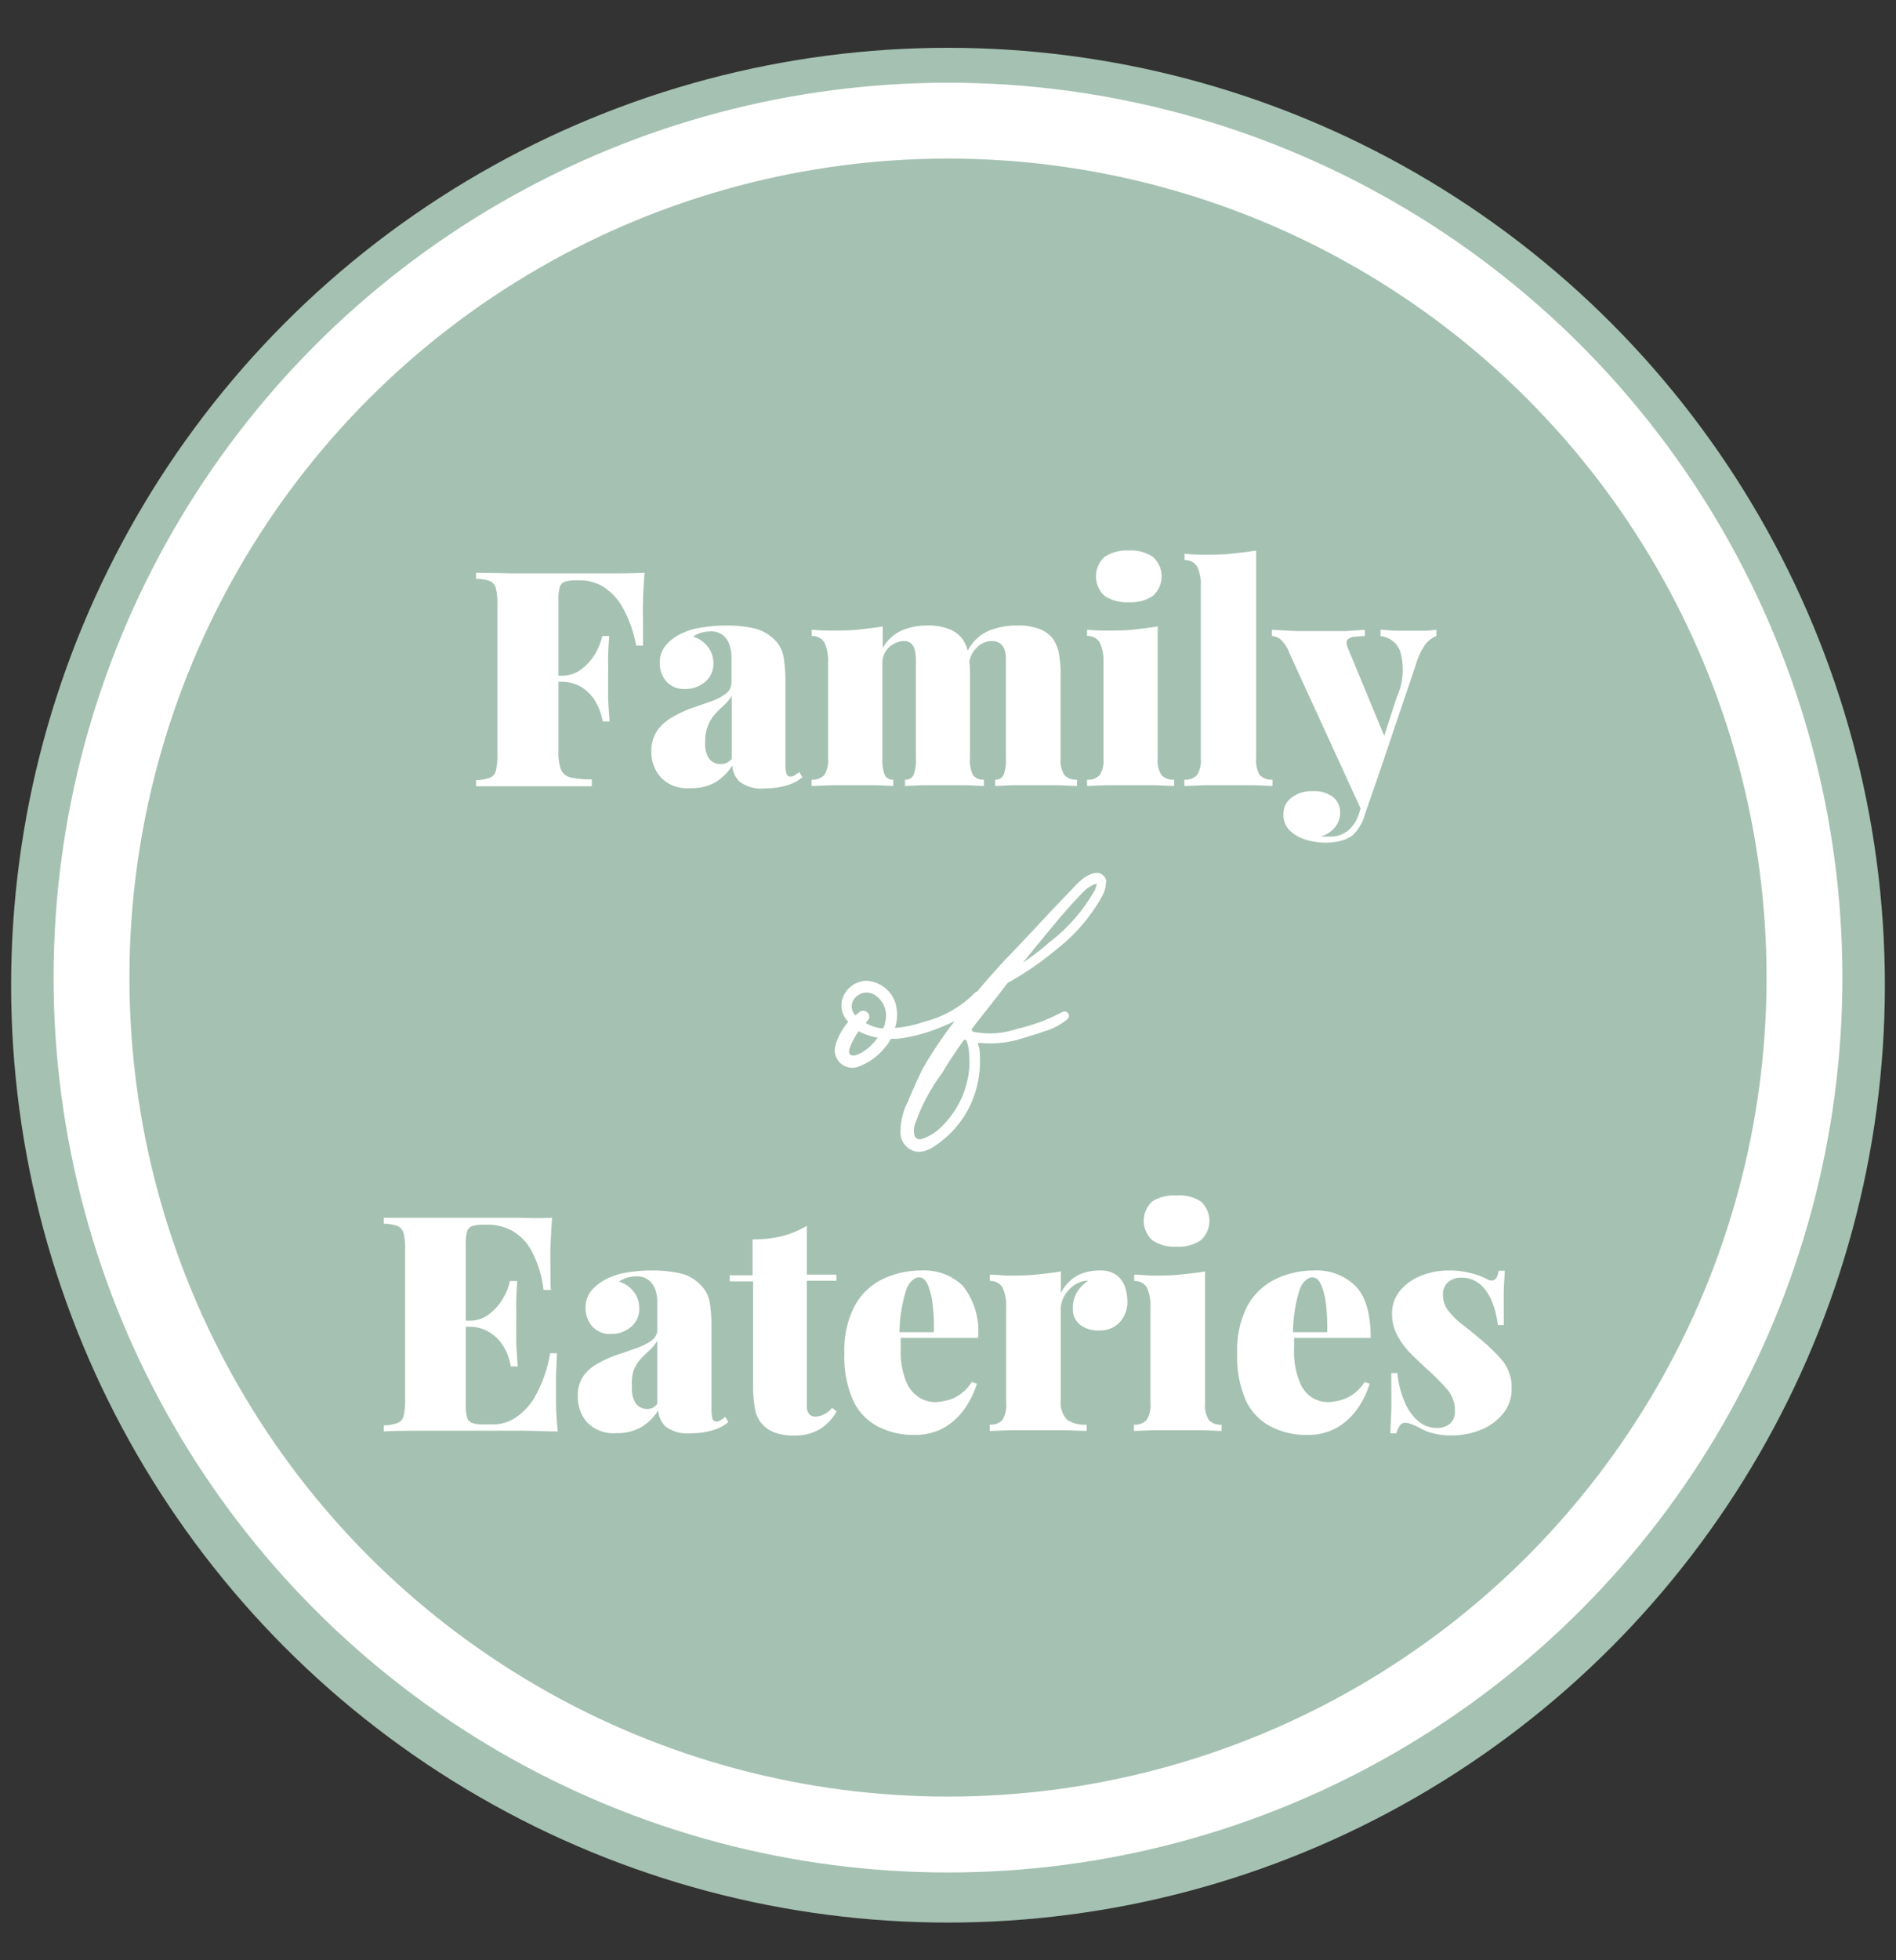 <svg xmlns="http://www.w3.org/2000/svg" viewBox="0 0 150 155"><rect x="0" y="0" width="150" height="155" fill="#333333" stroke="none"/><defs><style>.cls-1{fill:#a5c1b2;}.cls-2{fill:none;stroke:#fff;stroke-miterlimit:10;stroke-width:6px;}.cls-3{fill:#fff;}</style></defs><g id="family_of_eateries" data-name="family of eateries"><circle class="cls-1" cx="75" cy="77.9" r="74.12"/><circle class="cls-2" cx="75" cy="77.3" r="67.76"/><path class="cls-3" d="M51,45.29c-.07.79-.11,1.56-.13,2.3s0,1.3,0,1.7,0,.65,0,1,0,.56,0,.76h-.54a9.78,9.78,0,0,0-1.12-3.1,4.52,4.52,0,0,0-1.56-1.6,3.54,3.54,0,0,0-1.71-.46h-.31a3,3,0,0,0-.92.1.65.65,0,0,0-.42.42,3.28,3.28,0,0,0-.11,1v12a4.09,4.09,0,0,0,.2,1.44,1.1,1.1,0,0,0,.78.63,7,7,0,0,0,1.66.14v.55l-2.11,0-2.79,0-2.19,0-2.07,0v-.48a3.58,3.58,0,0,0,1.09-.19.78.78,0,0,0,.48-.57,5,5,0,0,0,.12-1.28V47.81a5,5,0,0,0-.12-1.29.87.87,0,0,0-.49-.58,3.2,3.2,0,0,0-1.08-.17v-.48l3,.05,3,0h4.79Q49.86,45.34,51,45.29ZM47.5,53.43v.48h-4v-.48Zm.7-3.14c-.07.9-.1,1.6-.09,2.07s0,.92,0,1.31,0,.84,0,1.31.05,1.17.12,2.07h-.55a4.46,4.46,0,0,0-.58-1.59A3.33,3.33,0,0,0,46,54.33a3,3,0,0,0-1.59-.42v-.48a2.5,2.5,0,0,0,1.57-.5,4.29,4.29,0,0,0,1.1-1.22,5,5,0,0,0,.57-1.42Z"/><path class="cls-3" d="M54.6,62.32a2.87,2.87,0,0,1-2.34-.87,3,3,0,0,1-.73-2A2.84,2.84,0,0,1,52,57.77a3.52,3.52,0,0,1,1.18-1.05A9.23,9.23,0,0,1,54.7,56l1.53-.53a4.46,4.46,0,0,0,1.18-.61,1.09,1.09,0,0,0,.46-.89V51.89a3,3,0,0,0-.14-.84,1.68,1.68,0,0,0-.48-.78,1.51,1.51,0,0,0-1.08-.34,2.46,2.46,0,0,0-.72.11,1.93,1.93,0,0,0-.61.3,2.31,2.31,0,0,1,1.21.87,2.08,2.08,0,0,1,.39,1.22,1.84,1.84,0,0,1-.67,1.5,2.39,2.39,0,0,1-1.57.55,1.88,1.88,0,0,1-1.48-.59,2.16,2.16,0,0,1-.52-1.48,2.06,2.06,0,0,1,.37-1.25,3.37,3.37,0,0,1,1.1-.94,5.2,5.2,0,0,1,1.72-.58,11.7,11.7,0,0,1,2.09-.18,9.91,9.91,0,0,1,2.17.22,3.41,3.41,0,0,1,1.72,1A2.53,2.53,0,0,1,62,52a12.24,12.24,0,0,1,.14,2v6.38a2.39,2.39,0,0,0,.09.81.29.29,0,0,0,.29.22.65.65,0,0,0,.37-.12l.35-.24.24.41a3.33,3.33,0,0,1-1.3.66,5.83,5.83,0,0,1-1.63.22,2.85,2.85,0,0,1-2.06-.55,2,2,0,0,1-.56-1.26,4.1,4.1,0,0,1-1.29,1.3A3.78,3.78,0,0,1,54.6,62.32ZM57,60.41a1.36,1.36,0,0,0,.47-.08,1.38,1.38,0,0,0,.42-.32V55a2.76,2.76,0,0,1-.6.75c-.24.22-.47.45-.7.69a3.07,3.07,0,0,0-.57.91,3.38,3.38,0,0,0-.23,1.37A2,2,0,0,0,56.11,60,1.1,1.1,0,0,0,57,60.41Z"/><path class="cls-3" d="M73.32,49.46a4.51,4.51,0,0,1,1.73.27,2.46,2.46,0,0,1,1,.68,2.69,2.69,0,0,1,.53,1.14,9,9,0,0,1,.16,1.93v6.46a2.64,2.64,0,0,0,.24,1.35,1,1,0,0,0,.86.36v.5l-1.35-.06-1.75,0c-.62,0-1.22,0-1.81,0l-1.33.06v-.5a.69.69,0,0,0,.67-.36,3.36,3.36,0,0,0,.19-1.35V52.2a3.22,3.22,0,0,0-.1-.84.92.92,0,0,0-.3-.5.8.8,0,0,0-.53-.17,1.71,1.71,0,0,0-.82.22,1.65,1.65,0,0,0-.65.61,1.68,1.68,0,0,0-.25.89v7.53A3.36,3.36,0,0,0,70,61.29a.69.69,0,0,0,.67.36v.5l-1.23-.06q-.81,0-1.68,0l-2,0-1.55.06v-.5a1.3,1.3,0,0,0,1-.36,2.2,2.2,0,0,0,.3-1.35V52.39a3.38,3.38,0,0,0-.29-1.59,1.1,1.1,0,0,0-1-.51v-.5c.51.05,1,.07,1.48.07.79,0,1.54,0,2.23-.08s1.33-.14,1.91-.25v1.71a3.26,3.26,0,0,1,1.46-1.37A5.06,5.06,0,0,1,73.32,49.46Zm7.17,0a4.51,4.51,0,0,1,1.73.27,2.46,2.46,0,0,1,1,.68,2.81,2.81,0,0,1,.53,1.14,9,9,0,0,1,.16,1.93v6.46a2.2,2.2,0,0,0,.3,1.35,1.28,1.28,0,0,0,1,.36v.5l-1.45-.06-1.89,0c-.62,0-1.22,0-1.81,0l-1.33.06v-.5a.68.68,0,0,0,.66-.36,3.19,3.19,0,0,0,.19-1.35V52.2a2.52,2.52,0,0,0-.11-.84,1,1,0,0,0-.37-.5,1.24,1.24,0,0,0-.68-.17,1.63,1.63,0,0,0-1.18.56,2,2,0,0,0-.58,1.3l-.17-.95a3.43,3.43,0,0,1,1.68-1.7A5.75,5.75,0,0,1,80.49,49.46Z"/><path class="cls-3" d="M91.59,49.53V59.94a2.2,2.2,0,0,0,.3,1.35,1.26,1.26,0,0,0,1,.36v.5l-1.43-.06q-.94,0-1.95,0l-2,0L86,62.15v-.5a1.26,1.26,0,0,0,1-.36,2.2,2.2,0,0,0,.3-1.35V52.39A3.4,3.4,0,0,0,87,50.8a1.1,1.1,0,0,0-1-.51v-.5c.51.05,1,.07,1.47.07.8,0,1.54,0,2.23-.08S91,49.64,91.59,49.53Zm-2.29-6a3.13,3.13,0,0,1,1.92.51,2.07,2.07,0,0,1,0,3.07,3.13,3.13,0,0,1-1.92.51,3.17,3.17,0,0,1-1.92-.51,2.09,2.09,0,0,1,0-3.07A3.17,3.17,0,0,1,89.3,43.53Z"/><path class="cls-3" d="M99.38,43.53V59.94a2.28,2.28,0,0,0,.29,1.35,1.3,1.3,0,0,0,1,.36v.5l-1.43-.06q-.94,0-2,0l-2,0-1.54.06v-.5a1.27,1.27,0,0,0,1-.36,2.2,2.2,0,0,0,.3-1.35V46.38a3.36,3.36,0,0,0-.29-1.58,1.09,1.09,0,0,0-1-.51v-.5c.5.05,1,.07,1.47.07.8,0,1.54,0,2.23-.08S98.79,43.64,99.38,43.53Z"/><path class="cls-3" d="M113.64,49.79v.5a2.2,2.2,0,0,0-.87.65A5.62,5.62,0,0,0,112,52.6l-3,8.86-1.21,2.79L102,51.62a2.6,2.6,0,0,0-.76-1.12,1.26,1.26,0,0,0-.62-.21v-.5c.64.05,1.3.08,2,.11l1.9,0c.75,0,1.39,0,1.93,0l1.53-.1v.5a6.77,6.77,0,0,0-.81.05.85.85,0,0,0-.55.22c-.11.12-.1.33,0,.63l3,7.25-.26.19,1.14-3.51a5.22,5.22,0,0,0,.29-3.58,1.83,1.83,0,0,0-1.57-1.25v-.5c.33,0,.76.06,1.28.07l1.22,0,1,0A6,6,0,0,0,113.64,49.79ZM109,61.46l-1,2.88a3.59,3.59,0,0,1-1,1.72,2.92,2.92,0,0,1-.83.4,4.64,4.64,0,0,1-1.39.17,5,5,0,0,1-1.42-.22,3.08,3.08,0,0,1-1.28-.7,1.69,1.69,0,0,1-.54-1.32,1.59,1.59,0,0,1,.65-1.33,2.62,2.62,0,0,1,1.69-.5,2.49,2.49,0,0,1,1.56.44,1.56,1.56,0,0,1,.58,1.32,1.79,1.79,0,0,1-.37,1.05,2.25,2.25,0,0,1-1.18.78l.43,0h.38a2.16,2.16,0,0,0,1.36-.47,2.76,2.76,0,0,0,.9-1.44l.84-2.59Z"/><path class="cls-3" d="M43.68,96.29c-.06.79-.1,1.56-.13,2.3s0,1.3,0,1.7,0,.65,0,.95,0,.56.05.76H43a8.67,8.67,0,0,0-.95-3.1,4.07,4.07,0,0,0-1.56-1.6,4,4,0,0,0-1.87-.46h-.31a3.06,3.06,0,0,0-.93.1.63.63,0,0,0-.42.42,3.28,3.28,0,0,0-.11,1V111.1a3.35,3.35,0,0,0,.11,1,.63.63,0,0,0,.42.42,2.72,2.72,0,0,0,.93.11h.78a3.28,3.28,0,0,0,1.66-.51,4.85,4.85,0,0,0,1.61-1.75A10.35,10.35,0,0,0,43.52,107h.54c0,.57-.07,1.3-.07,2.19,0,.39,0,1,0,1.7s.06,1.51.14,2.3c-.81,0-1.72-.05-2.74-.06H33.36c-1.07,0-2.07,0-3,.06v-.48a3.52,3.52,0,0,0,1.09-.19.78.78,0,0,0,.48-.57,5.13,5.13,0,0,0,.12-1.29V98.81a5.12,5.12,0,0,0-.12-1.3.85.85,0,0,0-.49-.57,3.32,3.32,0,0,0-1.08-.18v-.47l3,0,3,0h4.78Q42.58,96.34,43.68,96.29Zm-3.45,8.14v.48h-4v-.48Zm.69-3.14c-.06.9-.09,1.59-.08,2.07s0,.91,0,1.31,0,.83,0,1.31.06,1.17.12,2.07h-.55a4.27,4.27,0,0,0-.58-1.59,3.22,3.22,0,0,0-1.13-1.13,3,3,0,0,0-1.6-.42v-.48a2.48,2.48,0,0,0,1.57-.5,4.14,4.14,0,0,0,1.1-1.22,4.5,4.5,0,0,0,.57-1.42Z"/><path class="cls-3" d="M48.78,113.32a2.91,2.91,0,0,1-2.35-.87,3.07,3.07,0,0,1-.72-2,2.83,2.83,0,0,1,.45-1.66,3.43,3.43,0,0,1,1.18-1,8.78,8.78,0,0,1,1.53-.68c.54-.18,1.06-.36,1.54-.54a4.33,4.33,0,0,0,1.18-.6A1.08,1.08,0,0,0,52,105v-2.12a2.9,2.9,0,0,0-.13-.83,1.7,1.7,0,0,0-.49-.78,1.48,1.48,0,0,0-1.07-.34,2.53,2.53,0,0,0-.73.11,1.88,1.88,0,0,0-.6.3,2.35,2.35,0,0,1,1.21.87,2.07,2.07,0,0,1,.38,1.22,1.83,1.83,0,0,1-.66,1.5,2.4,2.4,0,0,1-1.58.55,1.88,1.88,0,0,1-1.47-.59,2.17,2.17,0,0,1-.53-1.48,2.12,2.12,0,0,1,.37-1.25,3.53,3.53,0,0,1,1.11-.94,5.46,5.46,0,0,1,1.71-.59,11.91,11.91,0,0,1,2.1-.17,9.91,9.91,0,0,1,2.17.22,3.27,3.27,0,0,1,1.71,1,2.47,2.47,0,0,1,.65,1.31,12.24,12.24,0,0,1,.14,2v6.38a2.79,2.79,0,0,0,.08.81.31.31,0,0,0,.3.22.65.65,0,0,0,.37-.12l.34-.24.24.4a3.15,3.15,0,0,1-1.3.67,5.78,5.78,0,0,1-1.63.22,2.87,2.87,0,0,1-2.06-.55,2,2,0,0,1-.56-1.26,3.94,3.94,0,0,1-1.28,1.29A3.71,3.71,0,0,1,48.78,113.32Zm2.38-1.91a1.3,1.3,0,0,0,.46-.08A1.17,1.17,0,0,0,52,111v-5a2.92,2.92,0,0,1-.59.75c-.24.22-.48.45-.71.69a3.07,3.07,0,0,0-.57.91A3.54,3.54,0,0,0,50,109.7a2,2,0,0,0,.34,1.33A1.14,1.14,0,0,0,51.16,111.41Z"/><path class="cls-3" d="M63.83,96.93v3.86h2.34v.48H63.83v9.88a1,1,0,0,0,.17.65.65.65,0,0,0,.54.21,1.46,1.46,0,0,0,.62-.16,1.8,1.8,0,0,0,.67-.53l.36.28A3.94,3.94,0,0,1,64.87,113a3.86,3.86,0,0,1-2.06.51,4.47,4.47,0,0,1-1.42-.2,2.5,2.5,0,0,1-1-.61,2.36,2.36,0,0,1-.66-1.29,11,11,0,0,1-.15-2v-8.09H57.73v-.48h1.81V98a9.65,9.65,0,0,0,2.3-.25A7.41,7.41,0,0,0,63.83,96.93Z"/><path class="cls-3" d="M72.88,100.46a4.39,4.39,0,0,1,3.3,1.22,5.77,5.77,0,0,1,1.2,4.11H69.93l-.05-.45h4a14.85,14.85,0,0,0-.09-2.16,5.9,5.9,0,0,0-.38-1.58c-.18-.4-.41-.6-.72-.6s-.77.34-1,1a11.85,11.85,0,0,0-.53,3.46l.1.19a3.87,3.87,0,0,0,0,.48v.5a6.43,6.43,0,0,0,.42,2.59,2.69,2.69,0,0,0,1.05,1.29,2.53,2.53,0,0,0,1.27.36,4.92,4.92,0,0,0,1.29-.25,3.33,3.33,0,0,0,1.59-1.35l.41.14a7.06,7.06,0,0,1-.92,1.9,5.15,5.15,0,0,1-1.63,1.55,4.66,4.66,0,0,1-2.43.6,6.06,6.06,0,0,1-2.77-.62,4.43,4.43,0,0,1-2-2,8.49,8.49,0,0,1-.74-3.84,7.58,7.58,0,0,1,.81-3.73,5.05,5.05,0,0,1,2.2-2.12A7.05,7.05,0,0,1,72.88,100.46Z"/><path class="cls-3" d="M87,100.46a2.17,2.17,0,0,1,1.33.36,2,2,0,0,1,.67.93,3.7,3.7,0,0,1,.19,1.11,2.36,2.36,0,0,1-.61,1.7,2.11,2.11,0,0,1-1.58.64,2.32,2.32,0,0,1-1.59-.48,1.57,1.57,0,0,1-.53-1.24,2.37,2.37,0,0,1,.34-1.33,3,3,0,0,1,.87-.88,1.67,1.67,0,0,0-.76.16,2.22,2.22,0,0,0-.7.49,2.42,2.42,0,0,0-.52.74,2.22,2.22,0,0,0-.19.89v7.15a2,2,0,0,0,.48,1.54,2.42,2.42,0,0,0,1.57.41v.5l-1.63-.06c-.72,0-1.46,0-2.23,0s-1.43,0-2.16,0l-1.65.06v-.5a1.3,1.3,0,0,0,1-.36,2.21,2.21,0,0,0,.3-1.36v-7.55a3.36,3.36,0,0,0-.29-1.58,1.1,1.1,0,0,0-1-.51v-.5c.51,0,1,.07,1.48.07.79,0,1.54,0,2.23-.08s1.33-.14,1.91-.25v1.71a3.18,3.18,0,0,1,.77-1,2.83,2.83,0,0,1,1-.58A4,4,0,0,1,87,100.46Z"/><path class="cls-3" d="M95.34,100.53v10.4a2.21,2.21,0,0,0,.3,1.36,1.26,1.26,0,0,0,1,.36v.5l-1.43-.06c-.63,0-1.28,0-1.95,0s-1.34,0-2,0l-1.55.06v-.5a1.26,1.26,0,0,0,1-.36,2.21,2.21,0,0,0,.3-1.36v-7.55a3.38,3.38,0,0,0-.28-1.58,1.1,1.1,0,0,0-1-.51v-.5c.51,0,1,.07,1.47.07.8,0,1.54,0,2.23-.08S94.75,100.64,95.34,100.53Zm-2.29-6A3.13,3.13,0,0,1,95,95a2.07,2.07,0,0,1,0,3.07,3.13,3.13,0,0,1-1.92.51,3.17,3.17,0,0,1-1.92-.51,2.09,2.09,0,0,1,0-3.07A3.17,3.17,0,0,1,93.05,94.53Z"/><path class="cls-3" d="M103.94,100.46a4.38,4.38,0,0,1,3.29,1.22c.81.82,1.21,2.19,1.21,4.11H101l0-.45h4a16.4,16.4,0,0,0-.09-2.16,5.51,5.51,0,0,0-.39-1.58c-.17-.4-.41-.6-.71-.6s-.78.34-1,1a11.93,11.93,0,0,0-.52,3.46l.09.19c0,.16,0,.32,0,.48v.5a6.43,6.43,0,0,0,.42,2.59,2.62,2.62,0,0,0,1,1.29,2.56,2.56,0,0,0,1.28.36,4.86,4.86,0,0,0,1.28-.25,3.35,3.35,0,0,0,1.6-1.35l.4.14a7,7,0,0,1-.91,1.9,5.25,5.25,0,0,1-1.63,1.55,4.66,4.66,0,0,1-2.43.6,6.1,6.1,0,0,1-2.78-.62,4.52,4.52,0,0,1-2-2,8.5,8.5,0,0,1-.73-3.84,7.58,7.58,0,0,1,.8-3.73,5.13,5.13,0,0,1,2.21-2.12A7,7,0,0,1,103.94,100.46Z"/><path class="cls-3" d="M114.56,100.46a6.77,6.77,0,0,1,1.84.22,5.92,5.92,0,0,1,1.16.42c.55.33.9.13,1-.62h.48c0,.46-.06,1-.07,1.68s0,1.53,0,2.61h-.47a7.12,7.12,0,0,0-.42-1.74,3.62,3.62,0,0,0-.93-1.43,2.2,2.2,0,0,0-1.58-.57,1.49,1.49,0,0,0-1,.35,1.25,1.25,0,0,0-.41,1,2.05,2.05,0,0,0,.43,1.27,5.65,5.65,0,0,0,1.1,1.08c.44.34.89.7,1.33,1.08a13.49,13.49,0,0,1,1.83,1.76,3.37,3.37,0,0,1,.74,2.27,3,3,0,0,1-.65,1.9,4.34,4.34,0,0,1-1.74,1.3,6.07,6.07,0,0,1-2.42.46,5.22,5.22,0,0,1-1.45-.18,3.63,3.63,0,0,1-1-.41,5.85,5.85,0,0,0-.66-.3,1.48,1.48,0,0,0-.53-.11.5.5,0,0,0-.41.25,2.29,2.29,0,0,0-.26.59H110c0-.51.05-1.13.07-1.86s0-1.7,0-2.91h.48a7.74,7.74,0,0,0,.56,2.24,4,4,0,0,0,1.07,1.54,2.26,2.26,0,0,0,1.51.56,1.57,1.57,0,0,0,1-.32,1.2,1.2,0,0,0,.41-1,2.55,2.55,0,0,0-.63-1.76,19.53,19.53,0,0,0-1.58-1.58q-.72-.66-1.35-1.29a6.18,6.18,0,0,1-1-1.39,3.48,3.48,0,0,1-.41-1.68,2.79,2.79,0,0,1,.63-1.83,4.08,4.08,0,0,1,1.66-1.18A5.69,5.69,0,0,1,114.56,100.46Z"/><path class="cls-3" d="M87.22,70.82a13.85,13.85,0,0,1-3.64,4.25,24.23,24.23,0,0,1-3.86,2.65c-.94,1.25-1.93,2.45-2.87,3.69,0,0,.09.13.13.17a6.66,6.66,0,0,0,3.43-.21,18,18,0,0,0,2-.6A16.63,16.63,0,0,0,84.09,80a.35.35,0,0,1,.39.56,5.11,5.11,0,0,1-1.89,1c-.72.25-1.45.47-2.18.68a8.32,8.32,0,0,1-2.92.22s-.08,0-.13,0l.13.52a8.51,8.51,0,0,1-.13,2.61,7.87,7.87,0,0,1-2.7,4.5c-.64.51-1.45,1.16-2.31.94a1.55,1.55,0,0,1-1.11-1.54,5.27,5.27,0,0,1,.55-2.31c.39-.9.77-1.8,1.2-2.66a32.21,32.21,0,0,1,2.53-3.77c-.21.08-.43.21-.68.3A13.16,13.16,0,0,1,71,82.14c-.17,0-.34,0-.51,0a.64.64,0,0,0-.13.22,5,5,0,0,1-2.49,2,1.39,1.39,0,0,1-1.76-1.75,5.09,5.09,0,0,1,1-1.81,1.84,1.84,0,0,1-.47-1.8,2.06,2.06,0,0,1,1.93-1.45,2.59,2.59,0,0,1,2.23,1.63,3.28,3.28,0,0,1,0,2.1,8.44,8.44,0,0,0,2.27-.48,8.58,8.58,0,0,0,4.07-2.31.4.4,0,0,1,.17-.09c1-1.2,2-2.31,3.09-3.42,1.46-1.55,2.92-3.13,4.42-4.68.51-.55,1.2-1.28,2-1.28a.75.75,0,0,1,.69.6A2.63,2.63,0,0,1,87.22,70.82ZM69.44,82.05a4.9,4.9,0,0,1-1.51-.51,6,6,0,0,0-.72,1.37c-.13.47.12.64.55.51a3.31,3.31,0,0,0,1.07-.68A5,5,0,0,0,69.44,82.05Zm-1.76-1.76c.08-.08.21-.17.3-.25.43-.39,1.11.25.64.68a1.09,1.09,0,0,1-.13.17,3.14,3.14,0,0,0,1.37.43,1.32,1.32,0,0,0,.18-.55,1.92,1.92,0,0,0-.78-2.06,1.21,1.21,0,0,0-1.75.38A1,1,0,0,0,67.68,80.29Zm9,3.18a3.77,3.77,0,0,0-.22-1.2s-.08,0-.17-.09c-.6.86-1.2,1.72-1.75,2.66A15,15,0,0,0,72.35,89c-.09.43-.13,1.2.56,1.07A4.08,4.08,0,0,0,74.58,89a7.34,7.34,0,0,0,1.93-3.47A6.55,6.55,0,0,0,76.68,83.47Zm9.9-13c.09-.17.13-.39.21-.56a.28.28,0,0,0-.17,0,2.62,2.62,0,0,0-.94.64c-.6.61-1.2,1.29-1.76,1.93-1,1.2-2,2.4-3,3.65.73-.52,1.42-1,2.06-1.59A13.62,13.62,0,0,0,86.58,70.44Z"/></g></svg>